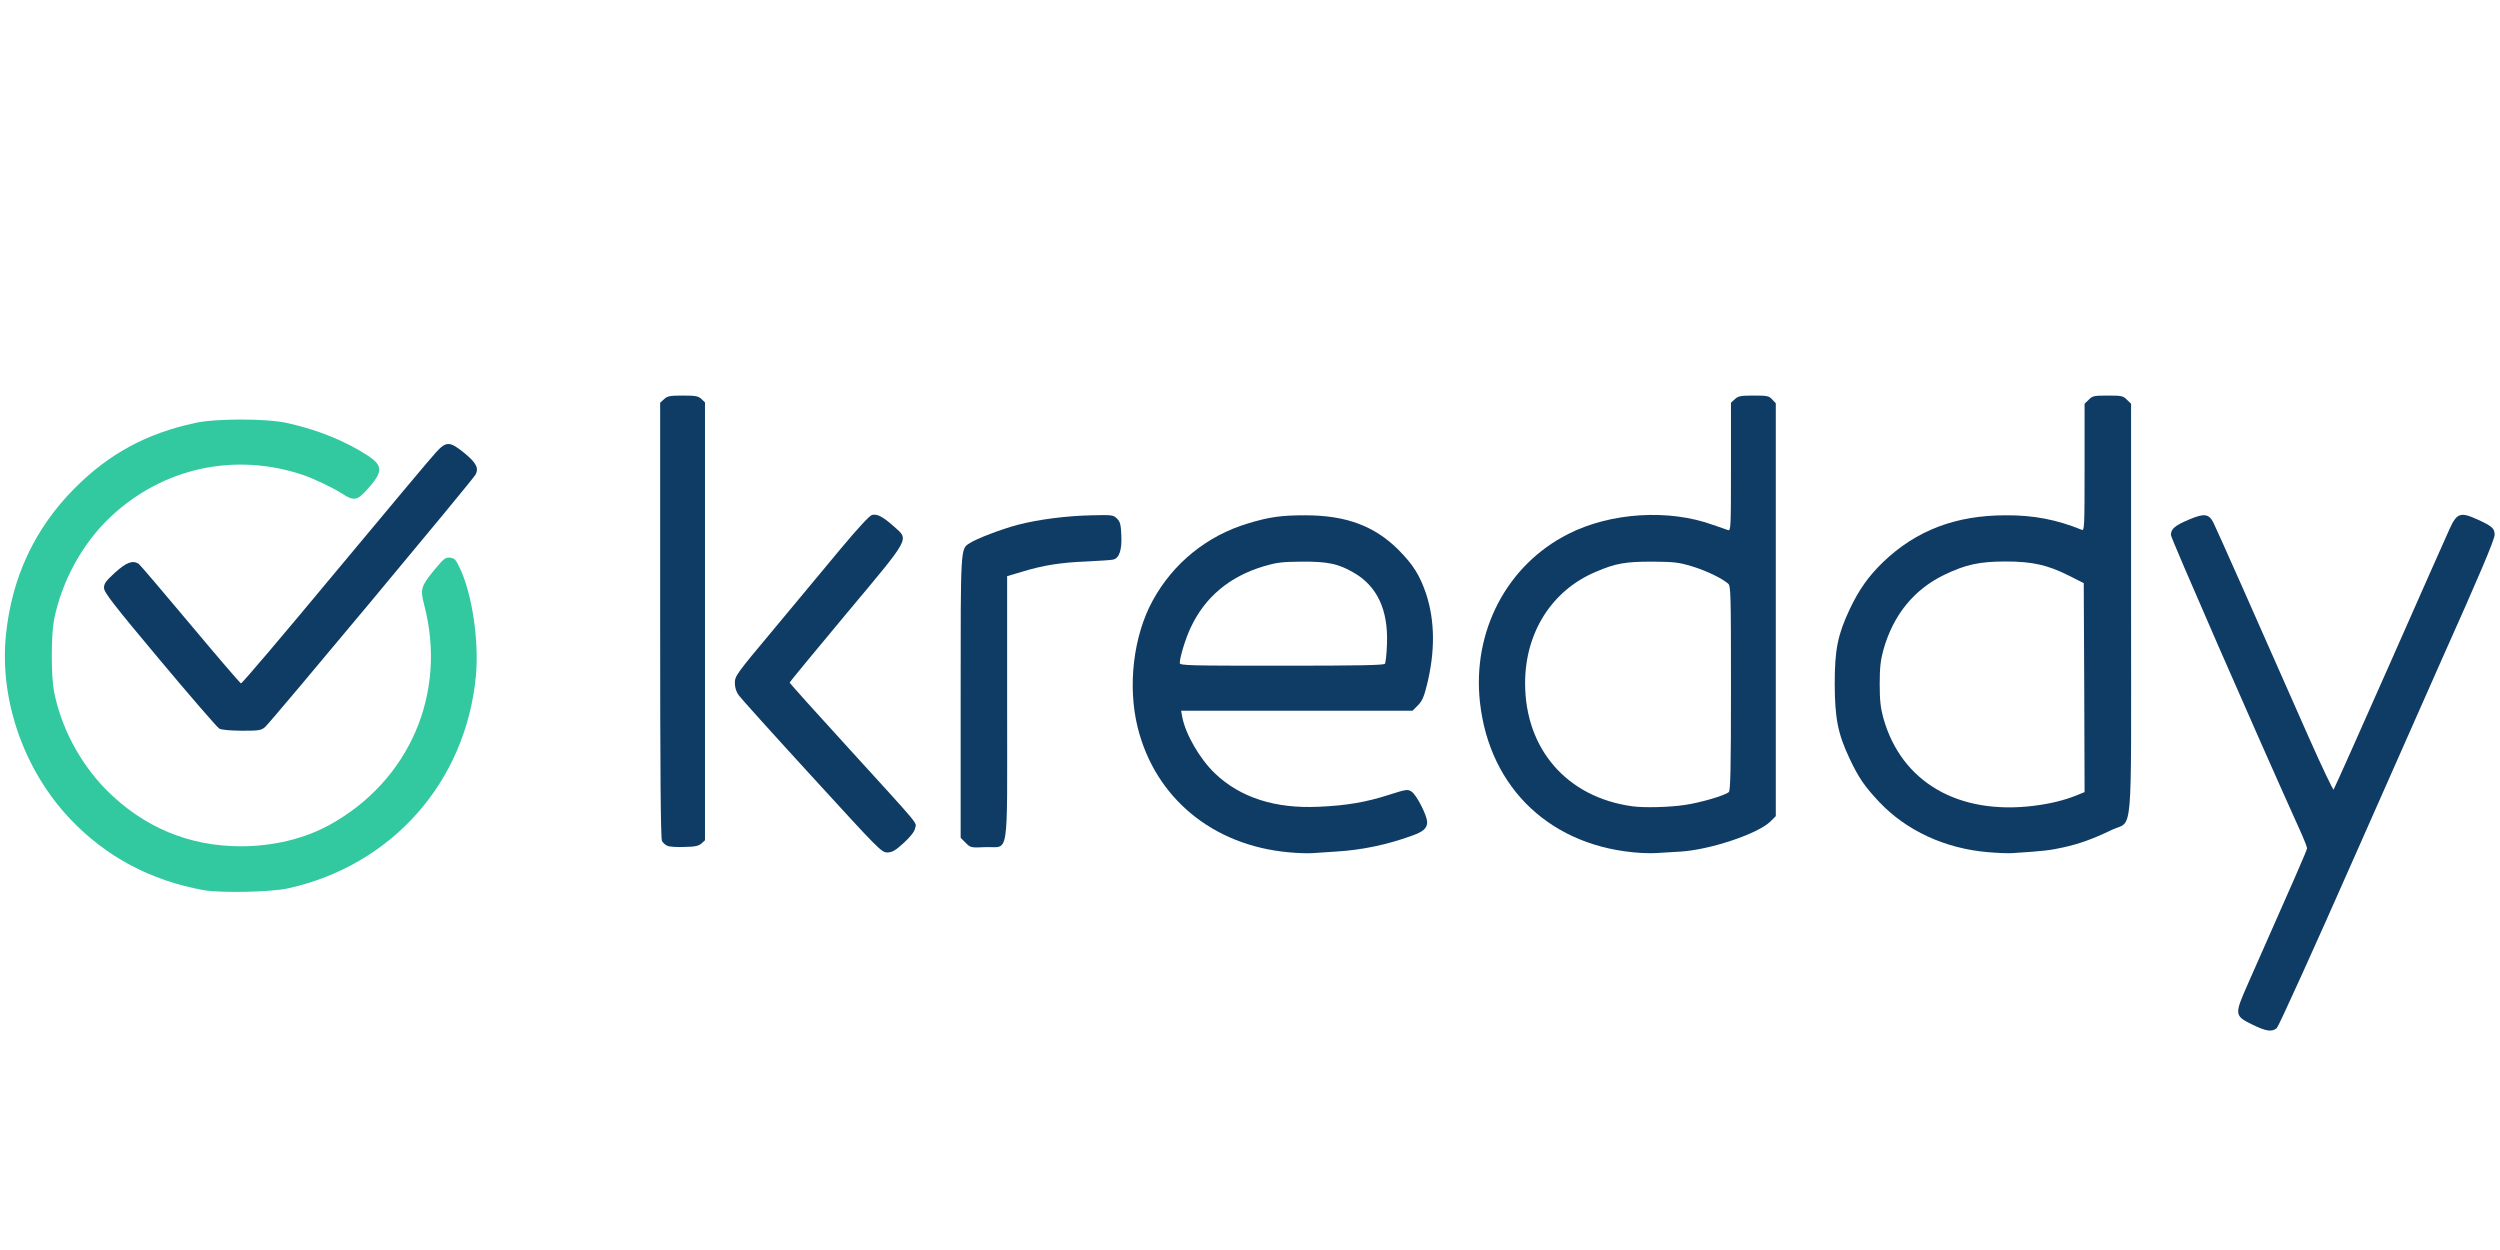 <?xml version="1.0" encoding="UTF-8" standalone="no"?><!DOCTYPE svg PUBLIC "-//W3C//DTD SVG 1.1//EN" "http://www.w3.org/Graphics/SVG/1.1/DTD/svg11.dtd"><svg width="100%" height="100%" viewBox="0 0 1024 512" version="1.1" xmlns="http://www.w3.org/2000/svg" xmlns:xlink="http://www.w3.org/1999/xlink" xml:space="preserve" style="fill-rule:evenodd;clip-rule:evenodd;stroke-linejoin:round;stroke-miterlimit:2;"><title>Kreddy</title><desc>Kreddy.mk is a non-bank lender that specializes in short term installment consumer loan underwriting in North Macedonia. Launched in 2018, as a part of Digital Finance International, Kreddy has supplied over half million EUR worth of loans. Kreddy.mk provides tailored lending installment products via smart fintech technology to serve remote markets with mobile connectivity for fast and easy access to money.</desc>    <g transform="matrix(0.68,0,0,0.683,-32.199,97.14)">        <path d="M1404,472.2c-10.8,-5.3 -10.8,-5.9 -2.7,-24.2c28,-62.9 35.7,-80.4 35.7,-81.5c0,-0.7 -1.4,-4.4 -3.1,-8.2c-29,-64 -78.9,-177.8 -78.9,-179.7c0,-3.7 2.6,-5.8 11.3,-9.4c8.8,-3.7 11.6,-3.3 14.3,2c1.6,3.1 25.5,56.6 57.6,129.1c7.8,17.5 14.5,31.4 14.8,31c0.4,-0.5 15.6,-34.3 33.8,-75.3c18.2,-41 34.4,-77.5 36.1,-81.1c4.3,-9.4 6.5,-10.2 16.3,-5.8c9.3,4.2 10.8,5.5 10.8,9.4c0,2.8 -9.4,24.9 -31.5,74c-3.4,7.7 -26.8,60.4 -52,117c-25.1,56.7 -46.6,103.8 -47.7,104.8c-2.9,2.5 -6.4,2 -14.8,-2.1Z" style="fill:rgb(15,60,101);fill-rule:nonzero;"/>        <path d="M823.6,368.9c-45.8,-4.1 -80.5,-32.7 -91,-75c-6.1,-24.7 -2.6,-54.6 9,-75.8c12.3,-22.5 32.7,-39 57.4,-46.4c12.8,-3.9 20.2,-4.9 34.5,-4.9c24.5,0 41.6,6.3 56,20.5c9.1,9.1 13.1,15.5 16.9,26.7c5.3,16.1 5.5,34.5 0.4,54.8c-1.7,6.8 -2.8,9.4 -5.4,12l-3.2,3.2l-69.7,0l-69.7,0l0.7,3.8c1.9,10.2 10.6,25.2 19.7,33.8c15.2,14.5 36.3,21.2 62.3,20c16.9,-0.7 29,-2.8 42.6,-7.2c10.4,-3.3 11.2,-3.4 13.5,-1.9c3,1.9 9.4,14.4 9.4,18.3c0,3.7 -2.3,5.8 -9.6,8.3c-14.7,5.3 -29.8,8.4 -44.4,9.3c-5.2,0.4 -12,0.8 -15,1c-3,0.2 -9.5,0 -14.4,-0.5Zm58,-113.1c0.4,-0.7 1,-5.9 1.2,-11.8c0.8,-20.5 -5.9,-34.8 -20.2,-42.9c-9.2,-5.3 -15.6,-6.6 -31.1,-6.5c-12.1,0.1 -15.2,0.5 -23,2.8c-20.7,6.2 -35.5,18.6 -44.1,37.1c-3.1,6.7 -6.4,17.5 -6.4,20.9c0,1.5 5.7,1.6 61.4,1.6c46.8,0 61.7,-0.3 62.2,-1.2Z" style="fill:rgb(15,60,101);fill-rule:nonzero;"/>        <path d="M1036,369.3c-53.7,-3.2 -91.4,-38.2 -97.2,-90.4c-4.7,-42.5 16.2,-82.3 53.2,-100.9c25.5,-12.9 60.6,-15.1 87.3,-5.4c4,1.4 8,2.8 9,3.1c1.6,0.5 1.7,-1.8 1.7,-37.9l0,-38.5l2.3,-2.1c2,-1.9 3.5,-2.2 11.3,-2.2c8.2,0 9.3,0.2 11.2,2.3l2.2,2.3l0,247.6l-3.2,3.2c-7.5,7.4 -36.3,17 -54.3,18.1c-4.9,0.3 -11,0.7 -13.5,0.8c-2.5,0.2 -7,0.2 -10,0Zm26.3,-28.8c9.5,-1.4 23.9,-5.6 26.4,-7.7c1,-0.8 1.3,-14.1 1.3,-62.3c0,-57 -0.1,-61.3 -1.7,-62.7c-3.8,-3.3 -13.2,-7.8 -21.8,-10.4c-8,-2.4 -10.7,-2.7 -24,-2.8c-16.1,0 -22,1 -33.9,6.1c-26.5,11.1 -42.6,36.4 -42.6,66.8c0,39.5 25.2,68.4 64.5,73.8c7,1 22.7,0.6 31.8,-0.8Z" style="fill:rgb(15,60,101);fill-rule:nonzero;"/>        <path d="M1244.5,368.8c-25.6,-2.2 -48.9,-12.9 -65.2,-30.1c-8.8,-9.3 -12.4,-14.5 -17.9,-26.1c-7,-14.9 -8.8,-23.9 -8.9,-44.6c0,-20.7 1.8,-29.5 9,-44.8c5.6,-11.8 11.3,-19.8 20.1,-28.3c19.9,-19 43.7,-28.1 73.9,-28.1c16.8,-0.1 30.7,2.6 45.8,8.7c1.6,0.7 1.7,-1.5 1.7,-37.4l0,-38.2l2.5,-2.4c2.2,-2.3 3.2,-2.5 11.5,-2.5c8.3,0 9.3,0.2 11.5,2.5l2.5,2.4l0,122.8c0,142.2 1.4,126.6 -11.7,132.8c-11.4,5.5 -19.7,8.4 -29.3,10.5c-7.6,1.7 -11.8,2.2 -30.5,3.4c-2.7,0.2 -9.5,-0.1 -15,-0.6Zm28.1,-27.8c9.5,-1.2 17.9,-3.2 25.2,-6.1l5.2,-2.1l-0.2,-62.7l-0.3,-62.6l-9.1,-4.6c-12.7,-6.3 -21.8,-8.4 -37.9,-8.4c-15.7,0 -24.1,1.8 -37,8c-18.3,8.8 -30.8,24.1 -36.7,45.1c-1.7,6.2 -2.2,10.6 -2.2,20.4c0,9.8 0.5,14.2 2.2,20.4c10.8,38.4 45.1,58.3 90.8,52.6Z" style="fill:rgb(15,60,101);fill-rule:nonzero;"/>        <path d="M536.4,323.4c-23.1,-25.1 -42.9,-47 -44.1,-48.7c-1.5,-2.1 -2.3,-4.6 -2.3,-7.4c0,-4.1 0.9,-5.4 23.7,-32.5c13,-15.6 31,-37.1 40.1,-48c10.5,-12.5 17.3,-19.8 18.8,-20.2c3.1,-0.8 6.5,1 13.2,6.9c9.2,8.2 10.6,5.6 -28.8,52.5c-18.7,22.3 -34,40.8 -34,41.1c0,0.4 15.6,17.7 34.8,38.6c45.3,49.5 41.5,45 40.8,48.7c-0.4,2.1 -2.6,4.9 -6.8,8.8c-5.2,4.7 -6.9,5.7 -9.9,5.8c-3.6,0 -4.9,-1.4 -45.5,-45.6Z" style="fill:rgb(15,60,101);fill-rule:nonzero;"/>        <path d="M449.3,365c-1.2,-0.5 -2.6,-1.8 -3.2,-2.9c-0.8,-1.4 -1.1,-42 -1.1,-132.4l0,-130.4l2.3,-2.1c2,-1.9 3.5,-2.2 11.3,-2.2c7.7,0 9.3,0.3 11.2,2l2.2,2.1l0,262.6l-2.1,1.9c-1.7,1.5 -3.9,2 -10.3,2.1c-4.4,0.2 -9.1,-0.1 -10.3,-0.7Z" style="fill:rgb(15,60,101);fill-rule:nonzero;"/>        <path d="M629,363.2l-3,-3l0,-84.2c0,-90.8 -0.1,-88.9 5.3,-92.4c4.2,-2.8 19.3,-8.5 29.1,-11.1c12.9,-3.3 29.5,-5.4 44.8,-5.7c12.1,-0.3 12.8,-0.2 15,2c1.9,1.9 2.3,3.5 2.6,10.1c0.4,8.8 -1.3,13.8 -5.1,14.5c-1.2,0.3 -8.4,0.7 -16,1.1c-15.4,0.6 -26.1,2.3 -38.9,6.2l-8.8,2.6l0,78.7c0,92.7 1.4,83.3 -12.9,83.8c-8.9,0.4 -9.1,0.4 -12.1,-2.6Z" style="fill:rgb(15,60,101);fill-rule:nonzero;"/>        <path d="M179.4,294.7c-1.2,-0.7 -17.3,-19.2 -35.8,-41.2c-28.5,-33.9 -33.6,-40.5 -33.6,-43.2c0,-2.6 1.1,-4.1 6.7,-9.2c6.8,-6.1 10.5,-7.5 14.2,-5.2c0.7,0.5 14.7,16.8 31,36.2c16.3,19.4 30.1,35.4 30.6,35.5c0.6,0.2 26.2,-29.9 57,-66.8c30.8,-36.8 58,-69.2 60.6,-71.9c6.1,-6.6 8.2,-6.5 16.9,0.5c7.2,5.9 8.9,9.1 6.8,13c-1.7,3.2 -123.3,148.4 -126.7,151.3c-2.4,2.1 -3.6,2.3 -14.1,2.3c-7.1,-0.1 -12.3,-0.5 -13.6,-1.3Z" style="fill:rgb(15,60,101);fill-rule:nonzero;"/>        <path id="layer102" d="M170,391.6c-32,-5.8 -58.8,-20 -80.4,-42.7c-27.8,-29.2 -42.6,-71.2 -38.7,-110.1c3.5,-34.8 17.4,-64.2 41.5,-88.3c20.6,-20.6 43.2,-32.8 72.6,-39.1c12.1,-2.7 42.9,-2.7 55,0c18.2,3.9 35.3,10.8 48.7,19.5c9.6,6.2 9.5,9.9 -0.6,20.9c-5.7,6.2 -7.7,6.5 -14.7,2c-5.6,-3.6 -17.1,-9 -23.5,-11.2c-41,-13.7 -84.1,-4.4 -115.6,24.8c-17.1,15.9 -29.7,38.6 -34.4,62.1c-1.8,9.1 -1.8,33.8 0,43c4.3,21.8 15.7,43 31.5,59c22.3,22.3 49.7,33.8 81.1,33.8c19.3,0 38.1,-4.5 53.3,-12.8c48.2,-26.4 71,-79 57.1,-131.8c-2.5,-9.7 -2.1,-11.2 6.2,-21.3c5.6,-6.7 6.6,-7.5 9.3,-7.2c2.7,0.3 3.5,1.1 5.8,6c7.5,15.3 11.8,44.2 9.8,65c-6.1,63.6 -50.4,113.4 -113,127.3c-10.2,2.3 -40.7,2.9 -51,1.1Z" style="fill:rgb(50,200,160);fill-rule:nonzero;"/>    </g></svg>